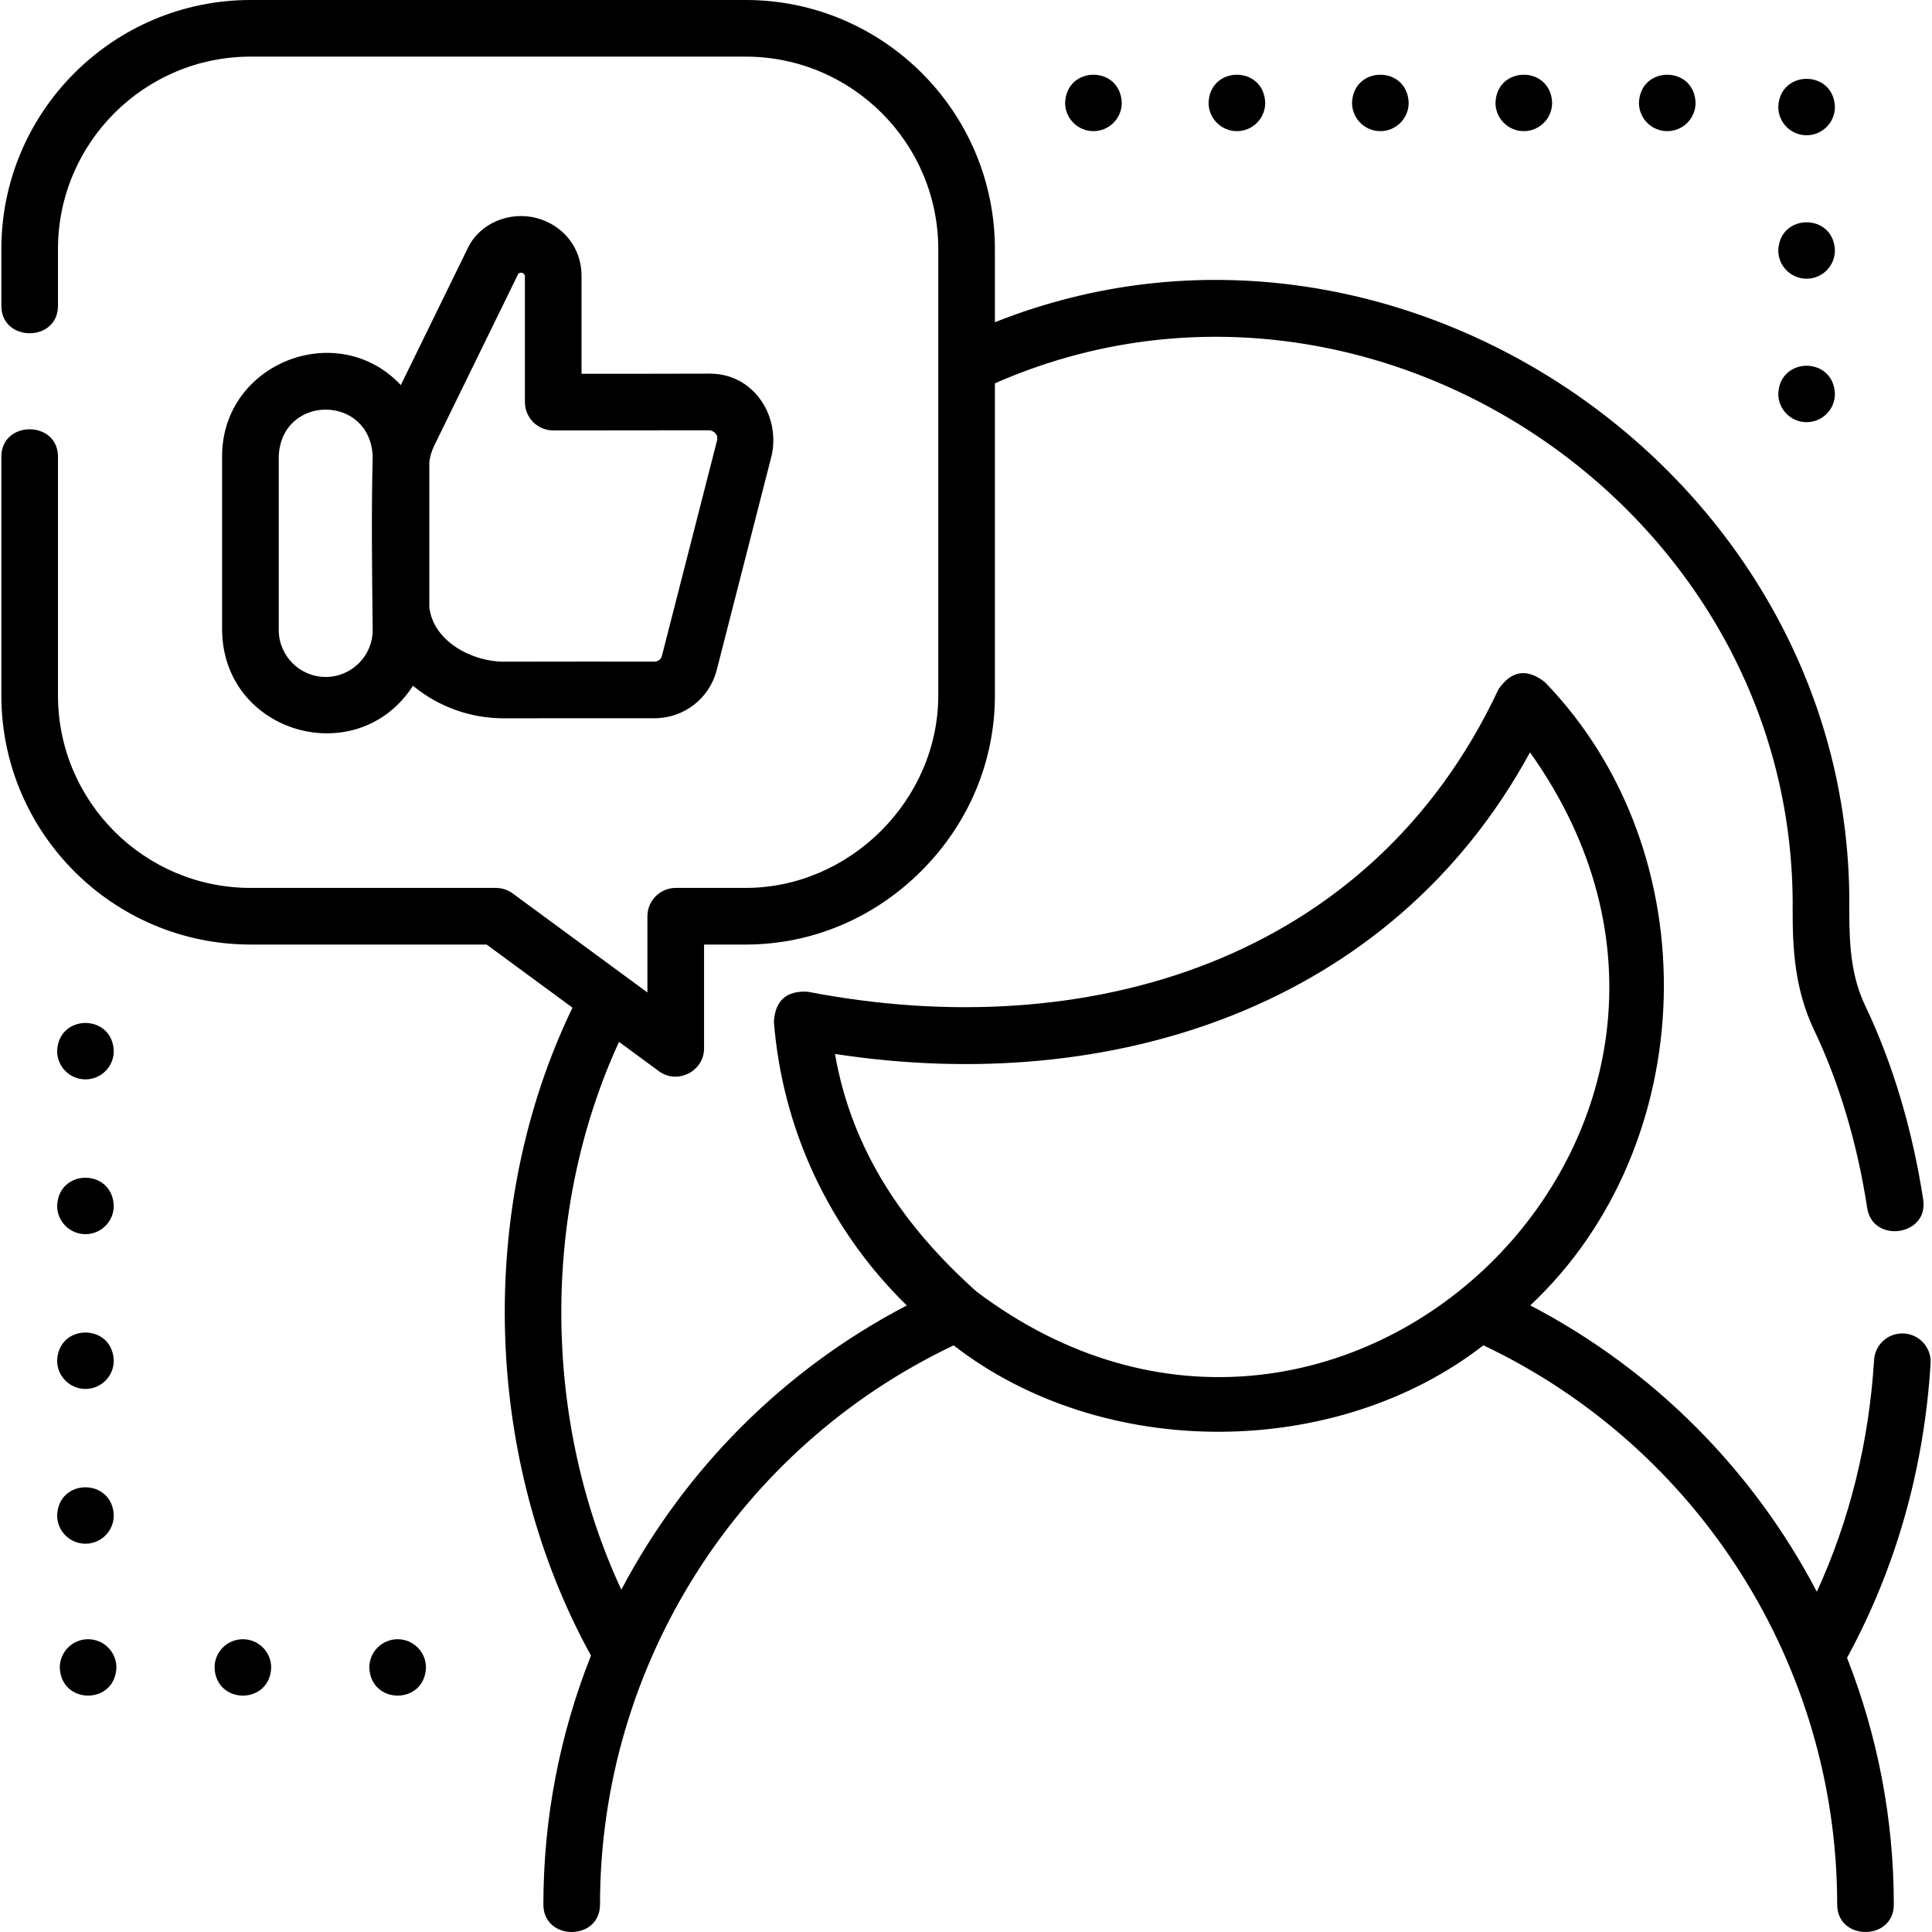 <svg id="Layer_1" enable-background="new 0 0 511.773 511.773" height="512" viewBox="0 0 511.773 511.773" width="512" xmlns="http://www.w3.org/2000/svg"><g><path d="m327.646 34.74c4.14 0 7.5-3.36 7.5-7.5-.339-9.929-14.663-9.926-15 0 0 4.14 3.359 7.5 7.5 7.5z"/><path d="m403.646 34.74c4.14 0 7.5-3.36 7.5-7.5-.339-9.929-14.663-9.926-15 0 0 4.14 3.359 7.5 7.5 7.5z"/><path d="m289.646 34.74c4.14 0 7.5-3.36 7.5-7.5-.339-9.929-14.663-9.926-15 0 0 4.14 3.359 7.5 7.5 7.5z"/><path d="m365.646 34.74c4.14 0 7.5-3.36 7.5-7.5-.339-9.929-14.663-9.926-15 0 0 4.14 3.359 7.5 7.5 7.5z"/><path d="m441.646 34.74c4.14 0 7.5-3.36 7.5-7.5-.339-9.929-14.663-9.926-15 0 0 4.14 3.359 7.5 7.5 7.5z"/><path d="m478.556 35.83c4.14 0 7.5-3.36 7.5-7.5-.339-9.929-14.663-9.926-15 0 0 4.14 3.359 7.5 7.5 7.5z"/><path d="m478.556 73.83c4.14 0 7.5-3.36 7.5-7.5-.339-9.929-14.663-9.926-15 0 0 4.14 3.359 7.5 7.5 7.5z"/><path d="m478.556 111.83c4.14 0 7.5-3.36 7.5-7.5-.346-9.928-14.656-9.925-15 0 0 4.14 3.359 7.5 7.5 7.5z"/><path d="m22.636 408.92c4.14 0 7.5-3.36 7.5-7.5-.339-9.929-14.663-9.926-15 0 0 4.14 3.359 7.5 7.5 7.5z"/><path d="m64.335 434.22c-4.14 0-7.5 3.35-7.5 7.5.342 9.915 14.66 9.913 15 0 0-4.151-3.359-7.5-7.5-7.5z"/><path d="m105.335 434.22c-4.14 0-7.5 3.35-7.5 7.5.342 9.915 14.66 9.913 15 0 0-4.151-3.359-7.5-7.5-7.5z"/><path d="m23.335 434.22c-4.14 0-7.5 3.35-7.5 7.5.342 9.915 14.66 9.913 15 0 0-4.151-3.359-7.5-7.5-7.5z"/><path d="m22.636 326.92c4.14 0 7.5-3.36 7.5-7.5-.339-9.929-14.663-9.926-15 0 0 4.14 3.359 7.5 7.5 7.5z"/><path d="m22.636 367.92c4.14 0 7.5-3.36 7.5-7.5-.346-9.928-14.656-9.925-15 0 0 4.14 3.359 7.5 7.5 7.5z"/><path d="m22.636 285.92c4.14 0 7.5-3.36 7.5-7.5-.339-9.929-14.663-9.926-15 0 0 4.14 3.359 7.5 7.5 7.5z"/><path d="m504.383 353.232c-4.167-.261-7.694 2.886-7.951 7.02-1.353 21.758-6.444 42.343-15.165 61.387-16.718-31.951-42.964-58.686-75.913-75.847 45.131-42.285 47.856-119.7 3.848-165.126-4.776-3.7-8.868-3.055-12.274 1.936-33.708 71.953-108.994 94.445-183.024 80.092-5.595-.292-8.563 2.358-8.903 7.95 2.241 28.563 14.71 55.136 35.201 75.166-32.771 17.071-58.898 43.583-75.618 75.291-20.903-44.939-21.289-100.175-.61-145.113l10.583 7.779c4.904 3.605 11.942-.023 11.942-6.043v-27.518h11.016c17.43 0 33.953-6.919 46.527-19.483 12.574-12.565 19.5-29.079 19.5-46.5v-82.687c98.159-43.102 212.547 32.47 211.315 139.802.001 9.499.442 20.56 5.717 31.592 6.584 13.773 11.438 30.06 14.037 47.097 1.434 9.398 16.305 7.417 14.828-2.262-2.818-18.477-8.12-36.217-15.332-51.304-3.538-7.401-4.249-15.102-4.249-25.125 1.652-114.954-119.67-198.36-226.317-155.979v-19.374c0-36.383-29.62-65.983-66.027-65.983h-131.131c-36.407 0-66.027 29.6-66.027 65.983v15.021c0 9.697 15 9.697 15 0v-15.021c0-28.112 22.89-50.983 51.027-50.983h131.131c28.137 0 51.027 22.871 51.027 50.983v118.238c0 27.636-23.367 50.983-51.027 50.983h-18.516c-4.143 0-7.5 3.357-7.5 7.5v20.196l-35.696-26.239c-1.288-.946-2.845-1.457-4.442-1.457h-64.977c-28.137 0-51.027-22.871-51.027-50.983v-63.23c0-9.697-15-9.697-15 0v63.23c0 36.384 29.62 65.983 66.027 65.983h62.517l22.744 16.719c-25.653 53.146-23.591 119.914 4.901 171.632-8.188 20.624-12.607 42.938-12.607 65.944 0 9.697 15 9.697 15 0 0-63.394 36.622-121.047 93.677-148.114 39.682 30.757 101.339 30.273 140.322-.02 57.055 27.055 93.72 84.801 93.72 148.134 0 9.697 15 9.697 15 0 0-22.77-4.342-44.878-12.391-65.346 12.954-23.795 20.399-50.008 22.137-77.971.256-4.133-2.886-7.693-7.02-7.95zm-245.756-11.138c-19.105-17.12-32.944-37.155-37.448-62.913 72.97 11.221 147.25-12.212 184.107-79.882 70.224 98.525-50.13 215.585-146.659 142.795z"/><path d="m142.116 57.752c-6.964-1.82-14.892 1.204-18.14 7.85l-17.803 36.402c-16.724-17.831-47.373-5.857-47.338 18.882v45.992c.242 27.496 35.852 37.579 50.56 14.775 6.753 5.573 15.216 8.621 24.039 8.621 13.323 0 26.646-.056 39.969-.021 7.767 0 14.528-5.249 16.444-12.734l14.63-57.14c2.116-10.658-5.055-21.404-16.416-21.404-11.339.036-22.678.034-34.017.039v-26.024c0-7.244-4.794-13.368-11.928-15.238zm-55.838 121.569c-6.86 0-12.442-5.582-12.442-12.443v-45.992c.679-16.498 24.201-16.51 24.886 0-.384 15.314-.165 30.674 0 45.992-.001 6.861-5.583 12.443-12.444 12.443zm101.77-65.345c1.338.294 2.209 1.283 1.902 2.665l-14.58 56.951-.042.16c-.227.885-1.019 1.502-1.928 1.502-13.322-.037-26.645.021-39.967.021-8.327 0-18.625-5.303-19.713-14.421v-38.388c.181-1.524.619-3.02 1.293-4.397l22.305-45.605c.761-.441 1.336-.265 1.726.527v33.526c0 4.143 3.357 7.5 7.5 7.5 7.161 0 39.184-.033 41.504-.041z"/></g></svg>